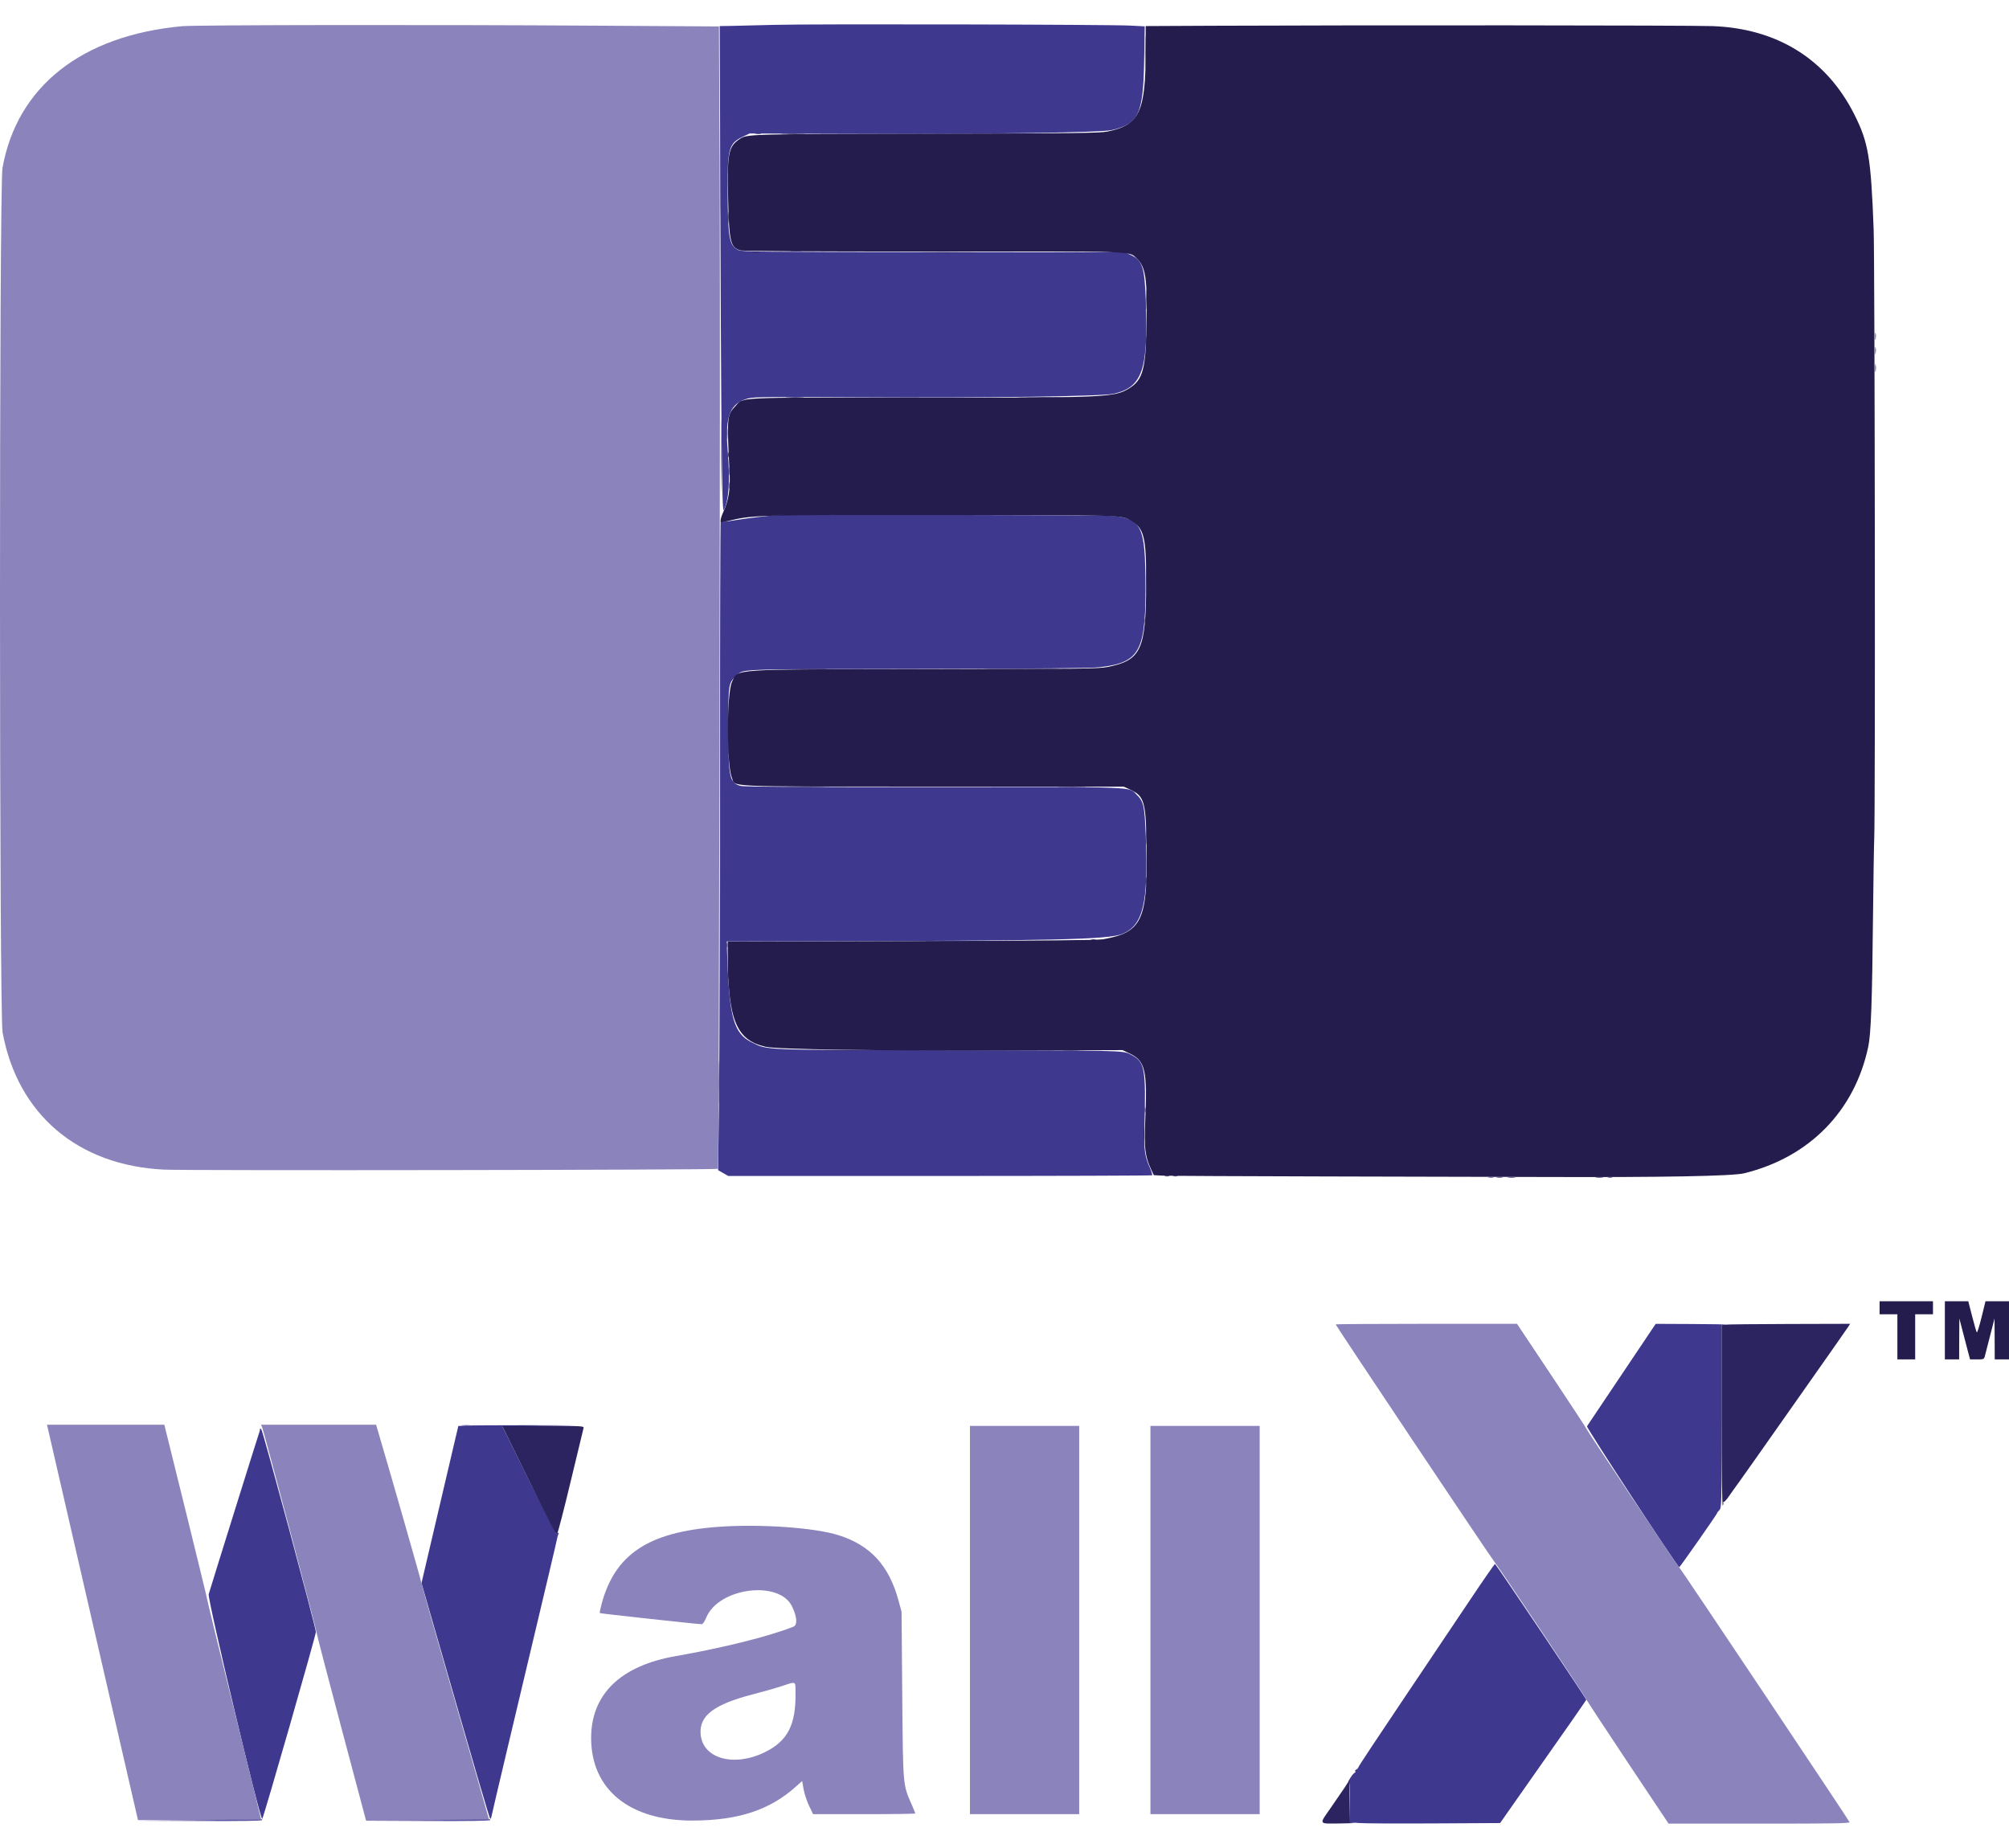 <svg width="50" height="46" viewBox="0 0 50 46" fill="none" xmlns="http://www.w3.org/2000/svg">
<path fill-rule="evenodd" clip-rule="evenodd" d="M19.263 0.619C18.832 0.631 18.352 0.643 18.196 0.645L17.912 0.649L17.923 3.804C17.947 10.789 17.967 12.783 18.011 12.699C18.142 12.449 18.174 11.974 18.11 11.204C18.04 10.357 18.168 10.035 18.619 9.917C18.762 9.88 19.155 9.876 21.337 9.889C24.481 9.907 27.432 9.867 27.72 9.801C28.433 9.638 28.582 9.2 28.516 7.461C28.485 6.637 28.431 6.48 28.133 6.342L27.997 6.279L23.237 6.275C18.873 6.272 18.468 6.268 18.374 6.223C18.149 6.117 18.114 5.922 18.109 4.737C18.104 3.695 18.141 3.565 18.492 3.401L18.657 3.323L21.14 3.331C24.51 3.342 27.394 3.301 27.668 3.238C28.339 3.084 28.455 2.835 28.476 1.502L28.49 0.656L28.154 0.638C27.645 0.609 20.156 0.593 19.263 0.619ZM19.426 12.817C19.118 12.836 18.63 12.893 18.309 12.947C18.083 12.985 17.948 12.997 17.937 12.978C17.927 12.962 17.919 15.737 17.919 19.145C17.919 22.553 17.908 26.193 17.896 27.235L17.873 29.128L17.999 29.2L18.125 29.272H23.391C26.287 29.272 28.665 29.264 28.674 29.255C28.684 29.245 28.66 29.165 28.622 29.077C28.488 28.773 28.469 28.631 28.483 28.075C28.521 26.557 28.497 26.43 28.128 26.242C27.943 26.148 27.912 26.147 23.571 26.142C18.917 26.136 19.112 26.144 18.71 25.946C18.264 25.727 18.153 25.337 18.1 23.812L18.087 23.435L19.673 23.432C26.292 23.418 27.594 23.389 27.939 23.244C28.448 23.032 28.583 22.472 28.517 20.834C28.486 20.051 28.466 19.958 28.291 19.783C28.085 19.576 28.384 19.587 23.217 19.592C19.989 19.594 18.519 19.586 18.438 19.564C18.155 19.488 18.128 19.365 18.127 18.13C18.125 17.026 18.128 17.005 18.322 16.824C18.513 16.646 18.222 16.657 22.854 16.65C25.903 16.645 27.162 16.634 27.374 16.608C28.391 16.486 28.531 16.208 28.507 14.346C28.49 13.001 28.381 12.851 27.406 12.834C26.792 12.823 19.581 12.808 19.426 12.817ZM37.048 29.308C37.085 29.315 37.138 29.315 37.166 29.307C37.194 29.3 37.164 29.294 37.099 29.294C37.034 29.295 37.011 29.301 37.048 29.308ZM40.365 34.208C39.902 34.898 39.511 35.481 39.497 35.502C39.475 35.535 41.751 39.01 41.794 39.01C41.811 39.01 42.745 37.674 42.737 37.662C42.733 37.656 42.756 37.624 42.789 37.592C42.847 37.534 42.848 37.493 42.848 35.259V32.985L42.929 32.973C42.974 32.966 42.605 32.959 42.109 32.957L41.207 32.953L40.365 34.208ZM11.589 35.486L11.407 35.496L11.301 35.945C11.243 36.193 11.036 37.072 10.843 37.9L10.49 39.406L10.793 40.457C11.892 44.273 12.185 45.276 12.203 45.276C12.214 45.276 12.232 45.227 12.243 45.166C12.255 45.106 12.436 44.331 12.647 43.445C13.629 39.318 13.853 38.369 13.866 38.294C13.874 38.25 13.889 38.2 13.899 38.183C13.909 38.167 13.903 38.153 13.886 38.153C13.869 38.153 13.854 38.17 13.852 38.19C13.851 38.211 13.547 37.615 13.176 36.868L12.504 35.508L13.512 35.493C14.514 35.477 14.512 35.477 13.146 35.476C12.39 35.476 11.689 35.48 11.589 35.486ZM6.469 35.567C6.473 35.584 6.467 35.617 6.457 35.641C6.44 35.681 5.287 39.369 5.194 39.682C5.16 39.798 6.463 45.275 6.526 45.276C6.551 45.276 7.868 40.688 7.862 40.62C7.849 40.469 6.544 35.622 6.505 35.582C6.482 35.558 6.465 35.551 6.469 35.567ZM36.592 39.817C36.264 40.308 35.508 41.435 34.911 42.321C34.315 43.206 33.82 43.953 33.812 43.981C33.805 44.008 33.779 44.038 33.755 44.047C33.731 44.056 33.72 44.077 33.73 44.093C33.74 44.11 33.736 44.123 33.721 44.123C33.706 44.123 33.658 44.178 33.613 44.245C33.569 44.312 33.547 44.358 33.565 44.346C33.588 44.333 33.597 44.478 33.597 44.843V45.359L33.811 45.378C33.929 45.389 34.77 45.393 35.68 45.388L37.335 45.379L37.573 45.039C39.077 42.899 39.479 42.323 39.479 42.308C39.479 42.281 37.232 38.937 37.209 38.93C37.197 38.927 36.92 39.326 36.592 39.817Z" fill="#3E388F"/>
<path fill-rule="evenodd" clip-rule="evenodd" d="M30.147 0.641L28.514 0.649V1.232C28.514 2.784 28.363 3.108 27.569 3.273C27.375 3.313 26.803 3.32 23.036 3.328C18.572 3.337 18.593 3.337 18.404 3.464C18.13 3.649 18.097 3.818 18.121 4.909C18.145 6.02 18.179 6.165 18.43 6.233C18.501 6.252 20.192 6.262 23.23 6.26C28.368 6.258 28.092 6.249 28.285 6.428C28.512 6.638 28.555 6.915 28.537 8.047C28.518 9.186 28.445 9.458 28.1 9.668C27.73 9.894 27.537 9.902 22.765 9.898C18.203 9.894 18.514 9.879 18.296 10.116C18.093 10.336 18.089 10.377 18.158 11.776C18.178 12.178 18.135 12.451 18.008 12.727C17.934 12.889 17.912 13.003 17.956 13.002C17.968 13.001 18.031 12.988 18.096 12.973C18.749 12.817 18.746 12.817 23.423 12.82C28.003 12.823 27.907 12.82 28.146 12.959C28.475 13.149 28.529 13.37 28.526 14.51C28.522 16.174 28.403 16.434 27.572 16.601C27.337 16.648 26.973 16.652 23.067 16.656C18.083 16.661 18.376 16.641 18.216 16.978C18.085 17.254 18.082 19.038 18.213 19.35C18.317 19.599 17.85 19.578 23.209 19.58L27.967 19.581L28.132 19.657C28.478 19.816 28.519 19.957 28.537 21.057C28.566 22.907 28.423 23.211 27.45 23.38C27.316 23.403 25.88 23.417 22.684 23.426L18.111 23.439L18.111 23.681C18.113 25.379 18.314 25.887 19.052 26.056C19.337 26.121 21.81 26.158 25.189 26.148L27.938 26.139L28.103 26.217C28.505 26.405 28.558 26.631 28.502 27.913C28.473 28.565 28.499 28.786 28.645 29.1L28.716 29.252L28.947 29.264C29.075 29.27 30.908 29.279 33.021 29.284C35.134 29.288 37.554 29.294 38.4 29.297C41.373 29.308 43.121 29.276 43.409 29.205C45.031 28.808 46.161 27.654 46.498 26.05C46.565 25.733 46.595 24.911 46.615 22.829C46.625 21.886 46.639 21.003 46.646 20.866C46.675 20.342 46.661 6.502 46.631 5.702C46.564 3.921 46.501 3.547 46.153 2.854C45.463 1.477 44.235 0.71 42.626 0.65C42.078 0.629 33.892 0.624 30.147 0.641ZM46.779 32.553V32.715H47H47.222V33.277V33.838H47.444H47.665V33.277V32.715H47.887H48.108V32.553V32.39H47.444H46.779V32.553ZM48.404 33.114V33.838H48.581H48.759L48.761 33.328L48.764 32.819L48.837 33.099C48.876 33.254 48.937 33.483 48.97 33.609L49.031 33.838H49.205C49.369 33.838 49.379 33.834 49.399 33.757C49.41 33.712 49.469 33.483 49.53 33.247L49.64 32.819L49.643 33.328L49.645 33.838H49.823H50V33.114V32.39H49.707H49.415L49.317 32.789C49.263 33.008 49.21 33.178 49.199 33.166C49.188 33.153 49.135 32.974 49.083 32.767L48.986 32.39H48.695H48.404V33.114Z" fill="#231C4C"/>
<path fill-rule="evenodd" clip-rule="evenodd" d="M4.53 0.652C2.032 0.884 0.425 2.153 0.062 4.18C-0.022 4.646 -0.02 25.241 0.064 25.696C0.438 27.738 1.939 29.013 4.087 29.114C4.679 29.142 17.841 29.123 17.87 29.094C17.894 29.07 17.93 8.987 17.913 5.02L17.894 0.658L14.818 0.639C10.781 0.613 4.867 0.62 4.53 0.652ZM33.243 32.967C33.243 32.995 37.149 38.839 37.206 38.895C37.27 38.959 39.444 42.214 39.471 42.286C39.481 42.313 39.948 43.023 40.508 43.865L41.528 45.394H43.787C45.6 45.394 46.043 45.387 46.032 45.356C46.009 45.298 41.839 39.059 41.8 39.025C41.757 38.988 39.478 35.586 39.478 35.558C39.478 35.547 39.091 34.956 38.617 34.245L37.755 32.952H35.499C34.258 32.952 33.243 32.959 33.243 32.967ZM1.185 35.53C1.194 35.567 1.704 37.781 2.317 40.451L3.434 45.305H4.965C5.807 45.305 6.496 45.294 6.496 45.28C6.496 45.266 6.196 44.049 5.831 42.575C5.465 41.1 5.166 39.878 5.167 39.858C5.167 39.839 4.925 38.842 4.629 37.643L4.09 35.464H2.63H1.169L1.185 35.53ZM6.525 35.53C6.565 35.625 7.885 40.604 7.885 40.662C7.885 40.688 8.161 41.747 8.498 43.015L9.111 45.32L10.641 45.312C11.482 45.308 12.17 45.297 12.17 45.288C12.17 45.278 11.797 43.978 11.341 42.399C10.884 40.82 10.5 39.468 10.486 39.394C10.466 39.29 9.726 36.702 9.419 35.663L9.36 35.464H7.928H6.497L6.525 35.53ZM24.14 40.325V45.158H25.499H26.859V40.325V35.493H25.499H24.14V40.325ZM28.632 40.325V45.158H29.991H31.351V40.325V35.493H29.991H28.632V40.325ZM17.847 38.008C16.137 38.139 15.312 38.686 14.976 39.912C14.942 40.037 14.92 40.145 14.928 40.152C14.941 40.165 17.354 40.428 17.462 40.429C17.491 40.429 17.535 40.365 17.577 40.264C17.885 39.52 19.39 39.324 19.712 39.986C19.838 40.245 19.852 40.449 19.746 40.491C19.144 40.731 18.007 41.015 16.81 41.225C15.442 41.465 14.711 42.176 14.712 43.265C14.714 44.546 15.67 45.322 17.239 45.317C18.38 45.313 19.159 45.056 19.816 44.465L19.964 44.333L20 44.537C20.02 44.649 20.081 44.834 20.136 44.949L20.236 45.158H21.508C22.208 45.158 22.78 45.15 22.78 45.14C22.78 45.131 22.74 45.031 22.69 44.918C22.469 44.413 22.475 44.488 22.455 42.187L22.438 40.118L22.361 39.837C22.125 38.969 21.665 38.467 20.874 38.215C20.275 38.023 18.883 37.928 17.847 38.008ZM19.799 42.106C19.814 42.933 19.607 43.338 19.026 43.62C18.256 43.992 17.488 43.773 17.437 43.167C17.399 42.708 17.77 42.425 18.731 42.177C18.983 42.112 19.309 42.019 19.455 41.971C19.819 41.85 19.795 41.841 19.799 42.106Z" fill="#8B83BC"/>
<path fill-rule="evenodd" clip-rule="evenodd" d="M28.497 1.299C28.497 1.664 28.501 1.814 28.506 1.631C28.512 1.448 28.512 1.149 28.506 0.966C28.501 0.783 28.497 0.933 28.497 1.299ZM18.813 3.329C18.85 3.336 18.903 3.336 18.931 3.329C18.959 3.321 18.929 3.315 18.864 3.316C18.799 3.316 18.776 3.322 18.813 3.329ZM19.477 3.33C19.62 3.336 19.853 3.336 19.995 3.33C20.137 3.325 20.021 3.321 19.736 3.321C19.452 3.321 19.335 3.325 19.477 3.33ZM25.049 3.331C25.394 3.335 25.959 3.335 26.305 3.331C26.65 3.326 26.367 3.322 25.677 3.322C24.986 3.322 24.703 3.326 25.049 3.331ZM18.121 5.422C18.121 5.552 18.126 5.601 18.132 5.532C18.139 5.462 18.139 5.356 18.132 5.295C18.126 5.235 18.121 5.292 18.121 5.422ZM19.699 6.256C19.768 6.262 19.881 6.262 19.951 6.256C20.02 6.25 19.963 6.245 19.825 6.245C19.687 6.245 19.63 6.25 19.699 6.256ZM27.25 6.256C27.344 6.262 27.497 6.262 27.59 6.256C27.684 6.25 27.607 6.246 27.42 6.246C27.233 6.246 27.157 6.25 27.25 6.256ZM18.739 6.285C18.784 6.292 18.851 6.292 18.887 6.285C18.923 6.278 18.886 6.272 18.805 6.272C18.724 6.273 18.694 6.278 18.739 6.285ZM22.98 6.286C23.309 6.291 23.848 6.291 24.177 6.286C24.506 6.281 24.237 6.277 23.578 6.277C22.92 6.277 22.651 6.281 22.98 6.286ZM28.526 7.461C28.526 7.688 28.53 7.778 28.536 7.659C28.541 7.54 28.541 7.354 28.536 7.245C28.53 7.136 28.526 7.233 28.526 7.461ZM46.669 8.377C46.669 8.458 46.675 8.488 46.681 8.443C46.688 8.398 46.688 8.332 46.681 8.295C46.674 8.259 46.669 8.296 46.669 8.377ZM28.523 8.48C28.523 8.586 28.529 8.629 28.535 8.577C28.542 8.524 28.542 8.437 28.535 8.384C28.529 8.332 28.523 8.375 28.523 8.48ZM46.669 8.732C46.669 8.813 46.675 8.843 46.681 8.798C46.688 8.753 46.688 8.686 46.681 8.65C46.674 8.614 46.669 8.65 46.669 8.732ZM46.669 9.16C46.669 9.25 46.675 9.286 46.681 9.241C46.688 9.197 46.688 9.124 46.681 9.079C46.675 9.034 46.669 9.071 46.669 9.16ZM19.597 9.891C19.707 9.897 19.88 9.897 19.981 9.891C20.082 9.886 19.992 9.881 19.78 9.881C19.569 9.881 19.487 9.886 19.597 9.891ZM25.435 9.892C25.732 9.896 26.211 9.896 26.499 9.892C26.786 9.887 26.543 9.883 25.957 9.883C25.372 9.883 25.137 9.887 25.435 9.892ZM18.091 10.8C18.091 10.931 18.096 10.98 18.103 10.911C18.109 10.841 18.109 10.735 18.103 10.674C18.096 10.614 18.091 10.67 18.091 10.8ZM18.117 11.318C18.117 11.375 18.124 11.398 18.131 11.37C18.139 11.341 18.139 11.294 18.131 11.266C18.124 11.238 18.117 11.261 18.117 11.318ZM18.149 11.732C18.149 11.821 18.155 11.857 18.161 11.813C18.168 11.768 18.168 11.695 18.161 11.65C18.155 11.605 18.149 11.642 18.149 11.732ZM18.148 12.086C18.148 12.159 18.154 12.189 18.161 12.153C18.168 12.116 18.168 12.056 18.161 12.02C18.154 11.983 18.148 12.013 18.148 12.086ZM19.345 12.816C19.381 12.823 19.441 12.823 19.477 12.816C19.514 12.809 19.484 12.803 19.411 12.803C19.338 12.803 19.308 12.809 19.345 12.816ZM20.645 12.816C20.682 12.823 20.735 12.823 20.764 12.816C20.792 12.808 20.762 12.803 20.697 12.803C20.632 12.803 20.609 12.809 20.645 12.816ZM27.088 12.817C27.189 12.823 27.356 12.823 27.457 12.817C27.559 12.812 27.476 12.807 27.273 12.807C27.069 12.807 26.986 12.812 27.088 12.817ZM28.526 14.406C28.526 14.764 28.531 14.906 28.536 14.722C28.541 14.538 28.541 14.246 28.536 14.072C28.531 13.898 28.526 14.049 28.526 14.406ZM28.491 15.455C28.491 15.512 28.497 15.536 28.505 15.507C28.512 15.479 28.512 15.432 28.505 15.403C28.497 15.375 28.491 15.398 28.491 15.455ZM19.893 16.66C20.069 16.665 20.348 16.665 20.514 16.66C20.679 16.654 20.536 16.65 20.194 16.65C19.853 16.65 19.717 16.654 19.893 16.66ZM24.652 16.66C25.071 16.664 25.75 16.664 26.159 16.66C26.568 16.655 26.225 16.651 25.396 16.651C24.567 16.651 24.232 16.655 24.652 16.66ZM18.122 18.588C18.122 18.759 18.126 18.829 18.133 18.743C18.138 18.658 18.138 18.518 18.133 18.433C18.126 18.348 18.122 18.417 18.122 18.588ZM19.612 19.585C19.845 19.59 20.217 19.59 20.44 19.585C20.662 19.581 20.472 19.576 20.017 19.576C19.562 19.576 19.38 19.581 19.612 19.585ZM26.38 19.585C26.548 19.591 26.814 19.591 26.971 19.585C27.129 19.58 26.992 19.576 26.667 19.576C26.341 19.576 26.213 19.58 26.38 19.585ZM28.525 20.805C28.525 21.008 28.53 21.091 28.536 20.989C28.541 20.888 28.541 20.722 28.536 20.62C28.53 20.518 28.525 20.602 28.525 20.805ZM28.523 21.943C28.523 22.04 28.529 22.076 28.535 22.023C28.542 21.97 28.542 21.89 28.535 21.846C28.528 21.802 28.523 21.845 28.523 21.943ZM27.162 23.396C27.19 23.404 27.237 23.404 27.265 23.396C27.294 23.389 27.27 23.383 27.213 23.383C27.157 23.383 27.133 23.389 27.162 23.396ZM23.184 23.428C23.821 23.432 24.872 23.432 25.519 23.428C26.166 23.423 25.645 23.419 24.361 23.419C23.077 23.419 22.548 23.423 23.184 23.428ZM18.088 23.524C18.088 23.581 18.094 23.604 18.101 23.575C18.109 23.547 18.109 23.5 18.101 23.472C18.094 23.444 18.088 23.467 18.088 23.524ZM18.119 24.263C18.119 24.352 18.125 24.389 18.132 24.344C18.139 24.299 18.139 24.226 18.132 24.181C18.125 24.137 18.119 24.173 18.119 24.263ZM20.274 26.147C20.545 26.151 20.997 26.151 21.279 26.147C21.56 26.142 21.338 26.138 20.785 26.138C20.233 26.138 20.002 26.142 20.274 26.147ZM26.482 26.146C26.576 26.152 26.728 26.152 26.822 26.146C26.915 26.14 26.839 26.136 26.652 26.136C26.465 26.136 26.388 26.14 26.482 26.146ZM28.523 27.129C28.523 27.235 28.529 27.278 28.535 27.225C28.542 27.172 28.542 27.086 28.535 27.033C28.529 26.98 28.523 27.024 28.523 27.129ZM28.491 27.632C28.491 27.689 28.497 27.712 28.505 27.683C28.512 27.655 28.512 27.608 28.505 27.58C28.497 27.552 28.491 27.575 28.491 27.632ZM28.465 28.208C28.465 28.354 28.47 28.418 28.476 28.349C28.483 28.281 28.483 28.161 28.476 28.083C28.47 28.006 28.465 28.062 28.465 28.208ZM28.994 29.278C29.023 29.285 29.069 29.285 29.098 29.278C29.126 29.27 29.103 29.264 29.046 29.264C28.989 29.264 28.966 29.27 28.994 29.278ZM29.201 29.278C29.23 29.285 29.276 29.285 29.304 29.278C29.333 29.27 29.31 29.264 29.253 29.264C29.196 29.264 29.173 29.27 29.201 29.278ZM37.255 29.308C37.291 29.315 37.351 29.315 37.388 29.308C37.424 29.301 37.394 29.295 37.321 29.295C37.248 29.295 37.218 29.301 37.255 29.308ZM37.535 29.308C37.58 29.315 37.653 29.315 37.698 29.308C37.743 29.301 37.706 29.296 37.617 29.296C37.527 29.296 37.491 29.301 37.535 29.308ZM39.722 29.308C39.767 29.315 39.84 29.315 39.885 29.308C39.93 29.301 39.893 29.296 39.804 29.296C39.714 29.296 39.678 29.301 39.722 29.308ZM40.018 29.307C40.046 29.315 40.093 29.315 40.121 29.307C40.15 29.3 40.127 29.294 40.07 29.294C40.013 29.294 39.989 29.3 40.018 29.307ZM42.929 32.973L42.848 32.985L42.848 35.251C42.849 36.64 42.859 37.501 42.876 37.475C42.891 37.451 42.896 37.421 42.888 37.408C42.88 37.395 42.887 37.385 42.904 37.385C42.92 37.385 42.977 37.322 43.03 37.244C43.083 37.167 43.137 37.091 43.15 37.074C43.195 37.018 43.97 35.92 44.892 34.606C45.16 34.225 45.506 33.733 45.66 33.513C45.814 33.294 45.964 33.078 45.994 33.033L46.046 32.952L44.528 32.956C43.693 32.958 42.974 32.966 42.929 32.973ZM13.01 36.535C13.827 38.201 13.832 38.21 13.868 38.172C13.886 38.154 14.038 37.566 14.205 36.868C14.373 36.169 14.516 35.573 14.524 35.545C14.538 35.496 14.476 35.493 13.518 35.493H12.498L13.01 36.535ZM33.467 44.493C33.403 44.59 33.246 44.819 33.119 45.001C32.823 45.426 32.804 45.395 33.353 45.389C33.609 45.386 33.769 45.379 33.709 45.373L33.599 45.361L33.59 44.838L33.582 44.315L33.467 44.493Z" fill="#2C2461"/>
<path fill-rule="evenodd" clip-rule="evenodd" d="M17.918 4.047C17.918 5.193 17.921 5.662 17.926 5.089C17.93 4.516 17.93 3.578 17.926 3.006C17.921 2.433 17.918 2.901 17.918 4.047ZM17.947 11.347C17.947 12.168 17.951 12.504 17.956 12.094C17.96 11.683 17.96 11.011 17.956 10.601C17.951 10.191 17.947 10.527 17.947 11.347ZM17.918 18.765C17.918 21.927 17.922 23.221 17.926 21.64C17.93 20.059 17.93 17.472 17.926 15.891C17.922 14.311 17.918 15.604 17.918 18.765ZM17.887 26.937C17.887 27.425 17.891 27.629 17.896 27.39C17.901 27.151 17.901 26.752 17.896 26.503C17.891 26.254 17.887 26.45 17.887 26.937ZM11.513 35.485C11.566 35.492 11.646 35.492 11.69 35.485C11.735 35.478 11.691 35.473 11.594 35.473C11.496 35.473 11.46 35.479 11.513 35.485ZM4.974 45.305L3.437 45.321L4.981 45.328C5.996 45.333 6.525 45.325 6.525 45.305C6.525 45.289 6.522 45.279 6.518 45.283C6.514 45.287 5.819 45.297 4.974 45.305ZM10.648 45.305L9.111 45.321L10.655 45.328C11.67 45.333 12.2 45.325 12.2 45.305C12.2 45.289 12.196 45.279 12.192 45.283C12.188 45.287 11.493 45.297 10.648 45.305Z" fill="#5C53A0"/>
</svg>
